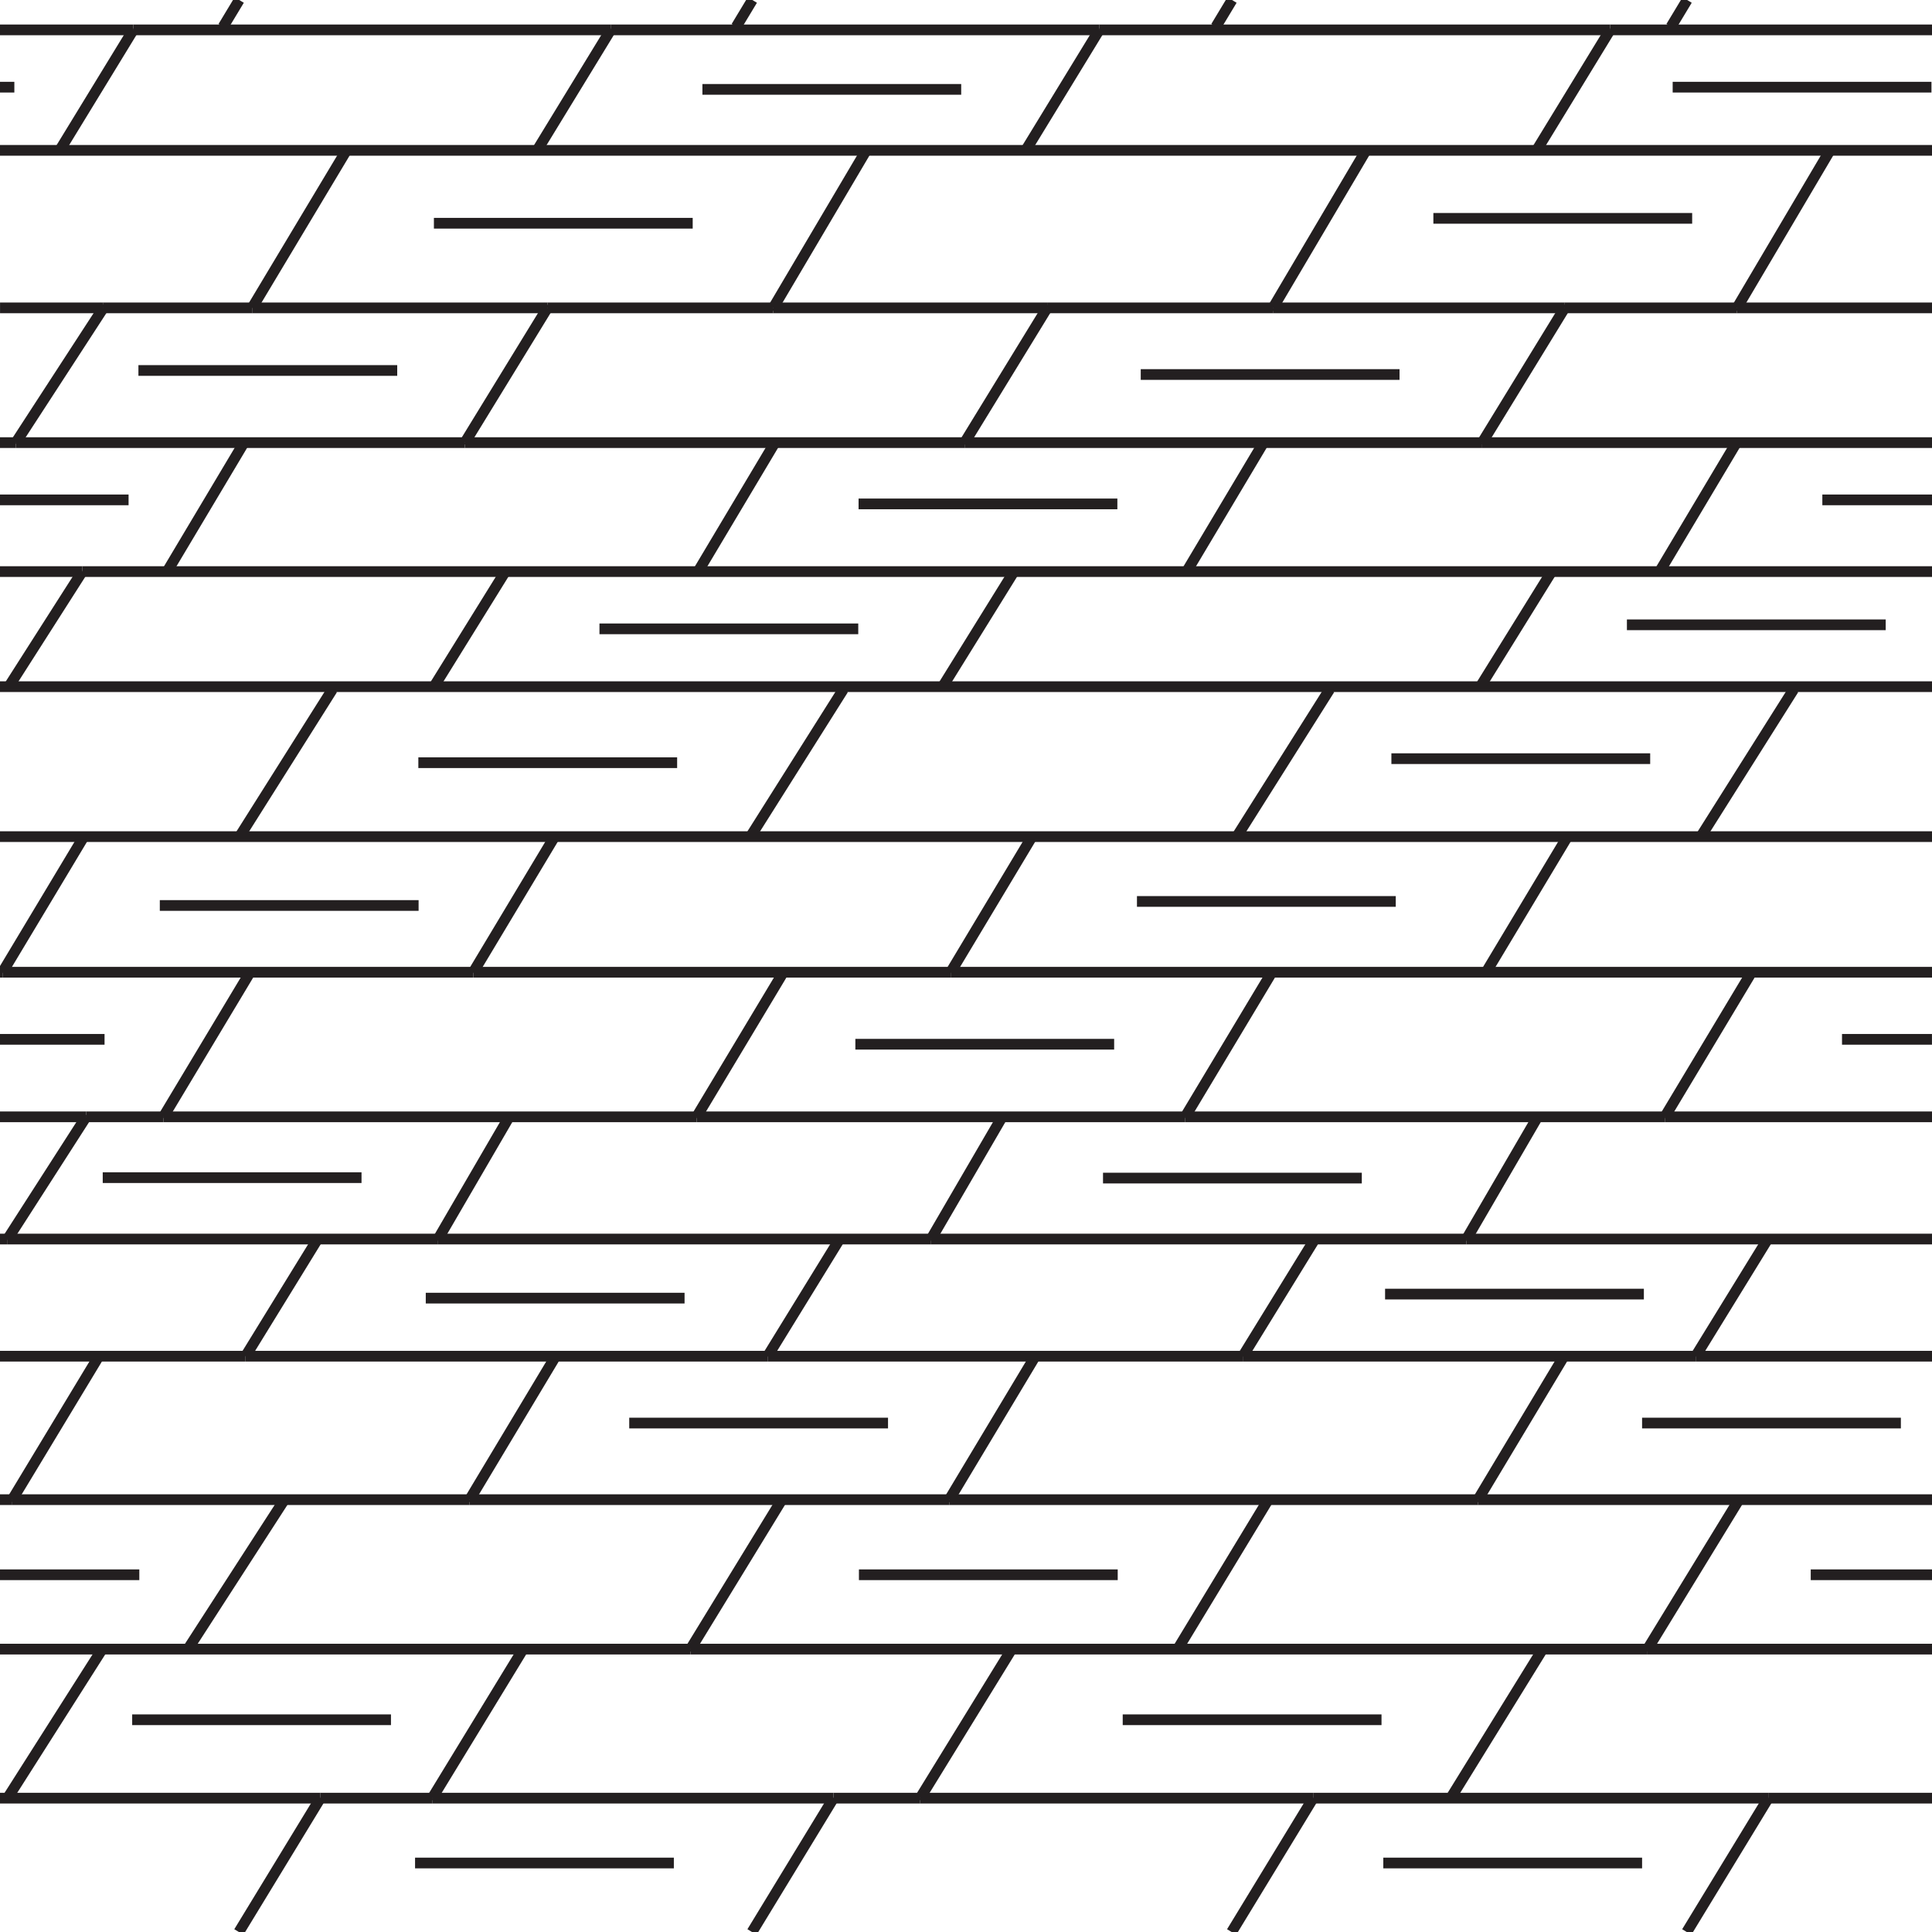 <?xml version="1.0" encoding="UTF-8" standalone="no"?>
<svg
   xmlns:dc="http://purl.org/dc/elements/1.1/"
   xmlns:cc="http://creativecommons.org/ns#"
   xmlns:rdf="http://www.w3.org/1999/02/22-rdf-syntax-ns#"
   xmlns:svg="http://www.w3.org/2000/svg"
   xmlns="http://www.w3.org/2000/svg"
   height="54.125"
   width="54.125"
   id="svg404"
   version="1.1">
  <defs
     id="defs408" />
  <g
     stroke-width=".3"
     stroke="#231f20"
     fill="none"

     transform="matrix(-1,0,0,1,54.125,0)"
     id="g402"
     width="54.125"
     height="54.125">
    <path
       id="path4"
       transform="translate(17.337,50.375)"
       d="M 0,0 H -12.75" />
    <path
       id="path6"
       transform="translate(42.017,50.375)"
       d="M 0,0 H 3.133" />
    <path
       id="path8"
       transform="translate(54.125,50.375)"
       d="M 0,0 H -8.976" />
    <path
       id="path10"
       transform="translate(4.587,50.375)"
       d="M 0,0 H -4.587" />
    <path
       id="path12"
       transform="translate(42.017,50.375)"
       d="M 0,0 H -11.242" />
    <path
       id="path14"
       transform="translate(17.337,50.375)"
       d="M 0,0 H 11.013" />
    <path
       id="path16"
       transform="translate(30.774,50.375)"
       d="M 0,0 H -2.425" />
    <path
       id="path18"
       transform="translate(34.782,46.2)"
       d="M 0,0 H -26.813" />
    <path
       id="path20"
       transform="translate(54.125,46.2)"
       d="M 0,0 H -19.343" />
    <path
       id="path22"
       transform="translate(7.97,46.2)"
       d="M 0,0 H -7.97" />
    <path
       id="path24"
       transform="translate(53.782,42.013)"
       d="M 0,0 H 0.343" />
    <path
       id="path26"
       transform="translate(27.532,42.013)"
       d="M 0,0 H -14.813" />
    <path
       id="path28"
       transform="translate(40.97,42.013)"
       d="M 0,0 H 12.813" />
    <path
       id="path30"
       transform="translate(12.72,42.013)"
       d="M 0,0 H -12.72" />
    <path
       id="path32"
       transform="translate(27.532,42.013)"
       d="M 0,0 H 13.438" />
    <path
       id="path34"
       transform="translate(41.102,12.4)"
       d="M 0,0 H -14" />
    <path
       id="path36"
       transform="translate(41.102,12.4)"
       d="M 0,0 H 12.581" />
    <path
       id="path38"
       transform="translate(53.683,12.4)"
       d="M 0,0 H 0.442" />
    <path
       id="path40"
       transform="translate(54.125,12.4)"
       d="M 0,0 H 0.063" />
    <path
       id="path42"
       transform="translate(12.602,12.4)"
       d="M 0,0 H 14.5" />
    <path
       id="path44"
       transform="translate(12.602,12.4)"
       d="M 0,0 H -12.602" />
    <path
       id="path46"
       transform="translate(18.463,8.625)"
       d="M 0,0 H 6.325" />
    <path
       id="path48"
       transform="translate(38.788,8.625)"
       d="M 0,0 H 8.274" />
    <path
       id="path50"
       transform="translate(10.288,8.625)"
       d="M 0,0 H -4.825" />
    <path
       id="path52"
       transform="translate(38.788,8.625)"
       d="M 0,0 H -6.325" />
    <path
       id="path54"
       transform="translate(24.788,8.625)"
       d="M 0,0 H 7.675" />
    <path
       id="path56"
       transform="translate(5.463,8.625)"
       d="M 0,0 H -5.463" />
    <path
       id="path58"
       transform="translate(10.288,8.625)"
       d="M 0,0 H 8.175" />
    <path
       id="path60"
       transform="translate(51.228,8.625)"
       d="M 0,0 H 2.896" />
    <path
       id="path62"
       transform="translate(51.228,8.625)"
       d="M 0,0 H -4.166" />
    <path
       id="path64"
       transform="translate(32.621,37.994)"
       d="M 0,0 H -13.313" />
    <path
       id="path66"
       transform="translate(54.125,37.994)"
       d="M 0,0 H -6.879" />
    <path
       id="path68"
       transform="translate(6.621,37.994)"
       d="M 0,0 H 12.688" />
    <path
       id="path70"
       transform="translate(32.621,37.994)"
       d="M 0,0 H 14.625" />
    <path
       id="path72"
       transform="translate(6.621,37.994)"
       d="M 0,0 H -6.621" />
    <path
       id="path74"
       transform="translate(54.125,34.712)"
       d="M 0,0 H -0.213" />
    <path
       id="path76"
       transform="translate(28.041,34.712)"
       d="M 0,0 H 13.813" />
    <path
       id="path78"
       transform="translate(13.041,34.712)"
       d="M 0,0 H -13.041" />
    <path
       id="path80"
       transform="translate(41.853,34.712)"
       d="M 0,0 H 12.059" />
    <path
       id="path82"
       transform="translate(28.041,34.712)"
       d="M 0,0 H -15" />
    <path
       id="path84"
       transform="translate(34.61,31.288)"
       d="M 0,0 H 14.938" />
    <path
       id="path86"
       transform="translate(7.485,31.288)"
       d="M 0,0 H 13.438" />
    <path
       id="path88"
       transform="translate(49.548,31.288)"
       d="M 0,0 H 2.164" />
    <path
       id="path90"
       transform="translate(34.61,31.288)"
       d="M 0,0 H -13.688" />
    <path
       id="path92"
       transform="translate(7.485,31.288)"
       d="M 0,0 H -7.485" />
    <path
       id="path94"
       transform="translate(51.712,31.288)"
       d="M 0,0 H 2.413" />
    <path
       id="path96"
       transform="translate(27.492,27.237)"
       d="M 0,0 H -15" />
    <path
       id="path98"
       transform="translate(40.867,27.237)"
       d="M 0,0 H -13.375" />
    <path
       id="path100"
       transform="translate(54.055,27.237)"
       d="M 0,0 H 0.07" />
    <path
       id="path102"
       transform="translate(54.055,27.237)"
       d="M 0,0 H -13.188" />
    <path
       id="path104"
       transform="translate(12.492,27.237)"
       d="M 0,0 H -12.492" />
    <path
       id="path106"
       transform="translate(54.125,23.438)"
       d="M 0,0 H -54.125" />
    <path
       id="path108"
       transform="translate(54.188,19.237)"
       d="M 0,0 H -0.063" />
    <path
       id="path110"
       transform="translate(0,19.237)"
       d="M 0,0 H 54.125" />
    <path
       id="path112"
       transform="translate(51.82,16.013)"
       d="M 0,0 H 2.305" />
    <path
       id="path114"
       transform="translate(0,16.013)"
       d="M 0,0 H 51.82" />
    <path
       id="path116"
       transform="translate(37.016,0.837)"
       d="M 0,0 H 13.375" />
    <path
       id="path118"
       transform="translate(9.016,0.837)"
       d="M 0,0 H 14.313" />
    <path
       id="path120"
       transform="translate(0,0.837)"
       d="M 0,0 H 9.016" />
    <path
       id="path122"
       transform="translate(23.328,0.837)"
       d="M 0,0 H 13.688" />
    <path
       id="path124"
       transform="translate(50.391,0.837)"
       d="M 0,0 H 3.734" />
    <path
       id="path126"
       transform="translate(0,4.212)"
       d="M 0,0 H 54.125" />
    <path
       id="path128"
       transform="translate(5.5,8.688)"
       d="M 0,0 -0.037,-0.063" />
    <path
       id="path130"
       transform="translate(5.463,8.625)"
       d="M 0,0 -2.592,-4.387" />
    <path
       id="path132"
       transform="translate(18.463,8.625)"
       d="M 0,0 -2.592,-4.387" />
    <path
       id="path134"
       transform="translate(18.5,8.688)"
       d="M 0,0 -0.037,-0.063" />
    <path
       id="path136"
       transform="translate(32.5,8.688)"
       d="M 0,0 -0.037,-0.063" />
    <path
       id="path138"
       transform="translate(29.871,4.238)"
       d="M 0,0 2.592,4.387" />
    <path
       id="path140"
       transform="translate(47.062,8.625)"
       d="M 0,0 -2.629,-4.387" />
    <path
       id="path142"
       transform="translate(50.391,0.837)"
       d="M 0,0 -0.016,-0.025" />
    <path
       id="path144"
       transform="translate(50.391,0.837)"
       d="M 0,0 2.047,3.35" />
    <path
       id="path146"
       transform="translate(37.016,0.837)"
       d="M 0,0 -0.016,-0.025" />
    <path
       id="path148"
       transform="translate(37.016,0.837)"
       d="M 0,0 2.047,3.35" />
    <path
       id="path150"
       transform="translate(23.328,0.837)"
       d="M 0,0 -0.016,-0.025" />
    <path
       id="path152"
       transform="translate(23.328,0.837)"
       d="M 0,0 2.047,3.35" />
    <path
       id="path154"
       transform="translate(9.016,0.837)"
       d="M 0,0 2.047,3.35" />
    <path
       id="path156"
       transform="translate(9.016,0.837)"
       d="M 0,0 -0.016,-0.025" />
    <path
       id="path158"
       transform="translate(51.228,8.625)"
       d="M 0,0 -0.041,-0.063" />
    <path
       id="path160"
       transform="translate(53.683,12.4)"
       d="M 0,0 0.014,0.021" />
    <path
       id="path162"
       transform="translate(51.228,8.625)"
       d="M 0,0 2.454,3.775" />
    <path
       id="path164"
       transform="translate(47.312,12.438)"
       d="M 0,0 2.125,3.563" />
    <path
       id="path166"
       transform="translate(47.375,23.375)"
       d="M 0,0 -2.563,-4.063" />
    <path
       id="path168"
       transform="translate(51.812,16)"
       d="M 0,0 0.008,0.013" />
    <path
       id="path170"
       transform="translate(53.863,19.212)"
       d="M 0,0 -2.043,-3.2" />
    <path
       id="path172"
       transform="translate(54.055,27.237)"
       d="M 0,0 -2.242,-3.737" />
    <path
       id="path174"
       transform="translate(54.055,27.237)"
       d="M 0,0 0.008,0.013" />
    <path
       id="path176"
       transform="translate(49.548,31.288)"
       d="M 0,0 0.015,0.025" />
    <path
       id="path178"
       transform="translate(49.548,31.288)"
       d="M 0,0 -2.423,-4.038" />
    <path
       id="path180"
       transform="translate(53.912,34.712)"
       d="M 0,0 -2.2,-3.425" />
    <path
       id="path182"
       transform="translate(51.688,31.25)"
       d="M 0,0 0.024,0.038" />
    <path
       id="path184"
       transform="translate(53.912,34.712)"
       d="M 0,0 0.014,0.021" />
    <path
       id="path186"
       transform="translate(47.25,38)"
       d="M 0,0 -0.004,-0.006" />
    <path
       id="path188"
       transform="translate(45.25,34.75)"
       d="M 0,0 1.996,3.244" />
    <path
       id="path190"
       transform="translate(53.782,42.013)"
       d="M 0,0 0.03,0.05" />
    <path
       id="path192"
       transform="translate(53.782,42.013)"
       d="M 0,0 -2.423,-4.013" />
    <path
       id="path194"
       transform="translate(46.188,42.062)"
       d="M 0,0 2.654,4.108" />
    <path
       id="path196"
       transform="translate(51.292,46.25)"
       d="M 0,0 2.612,4.108" />
    <path
       id="path198"
       transform="translate(45.149,50.375)"
       d="M 0,0 2.284,3.75" />
    <path
       id="path200"
       transform="translate(45.149,50.375)"
       d="M 0,0 -0.008,-0.012" />
    <path
       id="path202"
       transform="translate(41.102,12.4)"
       d="M 0,0 0.023,0.038" />
    <path
       id="path204"
       transform="translate(38.788,8.625)"
       d="M 0,0 -0.038,-0.063" />
    <path
       id="path206"
       transform="translate(41.102,12.4)"
       d="M 0,0 -2.314,-3.775" />
    <path
       id="path208"
       transform="translate(27.102,12.4)"
       d="M 0,0 -2.313,-3.775" />
    <path
       id="path210"
       transform="translate(24.75,8.562)"
       d="M 0,0 0.038,0.063" />
    <path
       id="path212"
       transform="translate(27.125,12.438)"
       d="M 0,0 -0.023,-0.038" />
    <path
       id="path214"
       transform="translate(12.602,12.4)"
       d="M 0,0 -2.313,-3.775" />
    <path
       id="path216"
       transform="translate(10.288,8.625)"
       d="M 0,0 -0.038,-0.063" />
    <path
       id="path218"
       transform="translate(12.602,12.4)"
       d="M 0,0 0.023,0.038" />
    <path
       id="path220"
       transform="translate(32.438,12.438)"
       d="M 0,0 2.125,3.563" />
    <path
       id="path222"
       transform="translate(18.75,12.438)"
       d="M 0,0 2.125,3.563" />
    <path
       id="path224"
       transform="translate(5.5,12.438)"
       d="M 0,0 2.125,3.563" />
    <path
       id="path226"
       transform="translate(41.938,19.188)"
       d="M 0,0 -1.938,-3.125" />
    <path
       id="path228"
       transform="translate(27.688,19.188)"
       d="M 0,0 -1.938,-3.125" />
    <path
       id="path230"
       transform="translate(12.625,19.188)"
       d="M 0,0 -1.938,-3.125" />
    <path
       id="path232"
       transform="translate(33.062,23.375)"
       d="M 0,0 -2.563,-4.063" />
    <path
       id="path234"
       transform="translate(19.438,23.375)"
       d="M 0,0 -2.563,-4.063" />
    <path
       id="path236"
       transform="translate(6.438,23.375)"
       d="M 0,0 -2.563,-4.063" />
    <path
       id="path238"
       transform="translate(40.867,27.237)"
       d="M 0,0 -2.242,-3.737" />
    <path
       id="path240"
       transform="translate(40.875,27.25)"
       d="M 0,0 -0.008,-0.013" />
    <path
       id="path242"
       transform="translate(27.492,27.237)"
       d="M 0,0 -2.242,-3.737" />
    <path
       id="path244"
       transform="translate(27.5,27.25)"
       d="M 0,0 -0.008,-0.013" />
    <path
       id="path246"
       transform="translate(12.492,27.237)"
       d="M 0,0 -2.242,-3.737" />
    <path
       id="path248"
       transform="translate(12.492,27.237)"
       d="M 0,0 0.008,0.013" />
    <path
       id="path250"
       transform="translate(34.61,31.288)"
       d="M 0,0 -2.423,-4.038" />
    <path
       id="path252"
       transform="translate(34.61,31.288)"
       d="M 0,0 0.015,0.025" />
    <path
       id="path254"
       transform="translate(18.5,27.25)"
       d="M 0,0 2.423,4.038" />
    <path
       id="path256"
       transform="translate(20.938,31.312)"
       d="M 0,0 -0.015,-0.025" />
    <path
       id="path258"
       transform="translate(7.485,31.288)"
       d="M 0,0 -2.423,-4.038" />
    <path
       id="path260"
       transform="translate(7.485,31.288)"
       d="M 0,0 0.015,0.025" />
    <path
       id="path262"
       transform="translate(41.853,34.712)"
       d="M 0,0 0.021,0.038" />
    <path
       id="path264"
       transform="translate(41.853,34.712)"
       d="M 0,0 -1.979,-3.4" />
    <path
       id="path266"
       transform="translate(28.041,34.712)"
       d="M 0,0 -1.979,-3.4" />
    <path
       id="path268"
       transform="translate(28.041,34.712)"
       d="M 0,0 0.021,0.038" />
    <path
       id="path270"
       transform="translate(13.041,34.712)"
       d="M 0,0 0.021,0.038" />
    <path
       id="path272"
       transform="translate(13.041,34.712)"
       d="M 0,0 -1.979,-3.4" />
    <path
       id="path274"
       transform="translate(32.621,37.994)"
       d="M 0,0 -1.996,-3.244" />
    <path
       id="path276"
       transform="translate(32.621,37.994)"
       d="M 0,0 0.004,0.006" />
    <path
       id="path278"
       transform="translate(19.312,38)"
       d="M 0,0 -0.004,-0.006" />
    <path
       id="path280"
       transform="translate(17.312,34.75)"
       d="M 0,0 1.996,3.244" />
    <path
       id="path282"
       transform="translate(6.621,37.994)"
       d="M 0,0 0.004,0.006" />
    <path
       id="path284"
       transform="translate(6.621,37.994)"
       d="M 0,0 -1.996,-3.244" />
    <path
       id="path286"
       transform="translate(40.97,42.013)"
       d="M 0,0 0.03,0.05" />
    <path
       id="path288"
       transform="translate(38.562,38)"
       d="M 0,0 2.407,4.013" />
    <path
       id="path290"
       transform="translate(27.532,42.013)"
       d="M 0,0 -2.407,-4.013" />
    <path
       id="path292"
       transform="translate(27.532,42.013)"
       d="M 0,0 0.03,0.05" />
    <path
       id="path294"
       transform="translate(12.72,42.013)"
       d="M 0,0 0.03,0.05" />
    <path
       id="path296"
       transform="translate(12.72,42.013)"
       d="M 0,0 -2.407,-4.013" />
    <path
       id="path298"
       transform="translate(34.782,46.2)"
       d="M 0,0 0.03,0.05" />
    <path
       id="path300"
       transform="translate(34.782,46.2)"
       d="M 0,0 -2.532,-4.138" />
    <path
       id="path302"
       transform="translate(18.625,42.062)"
       d="M 0,0 2.5,4.125" />
    <path
       id="path304"
       transform="translate(7.97,46.2)"
       d="M 0,0 -2.532,-4.138" />
    <path
       id="path306"
       transform="translate(7.97,46.2)"
       d="M 0,0 0.03,0.05" />
    <path
       id="path308"
       transform="translate(42.017,50.375)"
       d="M 0,0 -2.517,-4.125" />
    <path
       id="path310"
       transform="translate(42.017,50.375)"
       d="M 0,0 0.025,0.042" />
    <path
       id="path312"
       transform="translate(25.812,46.25)"
       d="M 0,0 2.537,4.125" />
    <path
       id="path314"
       transform="translate(28.375,50.417)"
       d="M 0,0 -0.025,-0.042" />
    <path
       id="path316"
       transform="translate(13.459,50.334)"
       d="M 0,0 -2.521,-4.083" />
    <path
       id="path318"
       transform="translate(30.774,50.375)"
       d="M 0,0 2.284,3.75" />
    <path
       id="path320"
       transform="translate(30.767,50.363)"
       d="M 0,0 0.008,0.012" />
    <path
       id="path322"
       transform="translate(17.337,50.375)"
       d="M 0,0 -0.008,-0.012" />
    <path
       id="path324"
       transform="translate(17.337,50.375)"
       d="M 0,0 2.284,3.75" />
    <path
       id="path326"
       transform="translate(4.579,50.363)"
       d="M 0,0 0.008,0.012" />
    <path
       id="path328"
       transform="translate(4.587,50.375)"
       d="M 0,0 2.284,3.75" />
    <path
       id="path330"
       transform="translate(47.875,0.75)"
       d="M 0,0 -0.452,-0.75" />
    <path
       id="path332"
       transform="translate(33.5,0.75)"
       d="M 0,0 -0.452,-0.75" />
    <path
       id="path334"
       transform="translate(20.062,0.75)"
       d="M 0,0 -0.452,-0.75" />
    <path
       id="path336"
       transform="translate(7.312,0.75)"
       d="M 0,0 -0.452,-0.75" />
    <path
       id="path338"
       transform="translate(8.122,52.192)"
       d="M 0,0 H 7.25" />
    <path
       id="path340"
       transform="translate(35.247,52.192)"
       d="M 0,0 H 7.25" />
    <path
       id="path342"
       transform="translate(22.672,48.179)"
       d="M 0,0 H -7.25" />
    <path
       id="path344"
       transform="translate(50.422,48.179)"
       d="M 0,0 H -7.25" />
    <path
       id="path346"
       transform="translate(22.812,44.117)"
       d="M 0,0 H 7.25" />
    <path
       id="path348"
       transform="translate(3.397,44.117)"
       d="M 0,0 H -3.398" />
    <path
       id="path350"
       transform="translate(36.497,39.867)"
       d="M 0,0 H -7.25" />
    <path
       id="path352"
       transform="translate(0.872,39.867)"
       d="M 0,0 H 7.25" />
    <path
       id="path354"
       transform="translate(42.197,36.367)"
       d="M 0,0 H -7.25" />
    <path
       id="path356"
       transform="translate(51.247,32.992)"
       d="M 0,0 H -7.25" />
    <path
       id="path358"
       transform="translate(51.196,29.117)"
       d="M 0,0 H 2.929" />
    <path
       id="path360"
       transform="translate(49.648,25.367)"
       d="M 0,0 H -7.25" />
    <path
       id="path362"
       transform="translate(42.405,21.367)"
       d="M 0,0 H -7.25" />
    <path
       id="path364"
       transform="translate(37.331,17.617)"
       d="M 0,0 H -7.25" />
    <path
       id="path366"
       transform="translate(22.822,14.117)"
       d="M 0,0 H 7.25" />
    <path
       id="path368"
       transform="translate(14.917,10.492)"
       d="M 0,0 H 7.25" />
    <path
       id="path370"
       transform="translate(13.969,6.117)"
       d="M 0,0 H -7.25" />
    <path
       id="path372"
       transform="translate(7.265,2.442)"
       d="M 0,0 H -7.25" />
    <path
       id="path374"
       transform="translate(8.072,36.254)"
       d="M 0,0 H 7.25" />
    <path
       id="path376"
       transform="translate(23.224,33.004)"
       d="M 0,0 H -7.25" />
    <path
       id="path378"
       transform="translate(22.912,29.254)"
       d="M 0,0 H 7.25" />
    <path
       id="path380"
       transform="translate(22.273,25.254)"
       d="M 0,0 H -7.25" />
    <path
       id="path382"
       transform="translate(15.145,21.254)"
       d="M 0,0 H -7.25" />
    <path
       id="path384"
       transform="translate(8.547,17.504)"
       d="M 0,0 H -7.25" />
    <path
       id="path386"
       transform="translate(3.072,14.004)"
       d="M 0,0 H -3.072" />
    <path
       id="path388"
       transform="translate(42.997,10.379)"
       d="M 0,0 H 7.25" />
    <path
       id="path390"
       transform="translate(41.969,6.254)"
       d="M 0,0 H -7.25" />
    <path
       id="path392"
       transform="translate(34.447,2.504)"
       d="M 0,0 H -7.25" />
    <path
       id="path394"
       transform="translate(50.222,44.117)"
       d="M 0,0 H 3.903" />
    <path
       id="path396"
       transform="translate(50.523,14.004)"
       d="M 0,0 H 3.602" />
    <path
       id="path398"
       transform="translate(2.521,29.117)"
       d="M 0,0 H -2.52" />
    <path
       id="path400"
       transform="translate(53.723,2.442)"
       d="M 0,0 H 0.402" />
  </g>
</svg>
